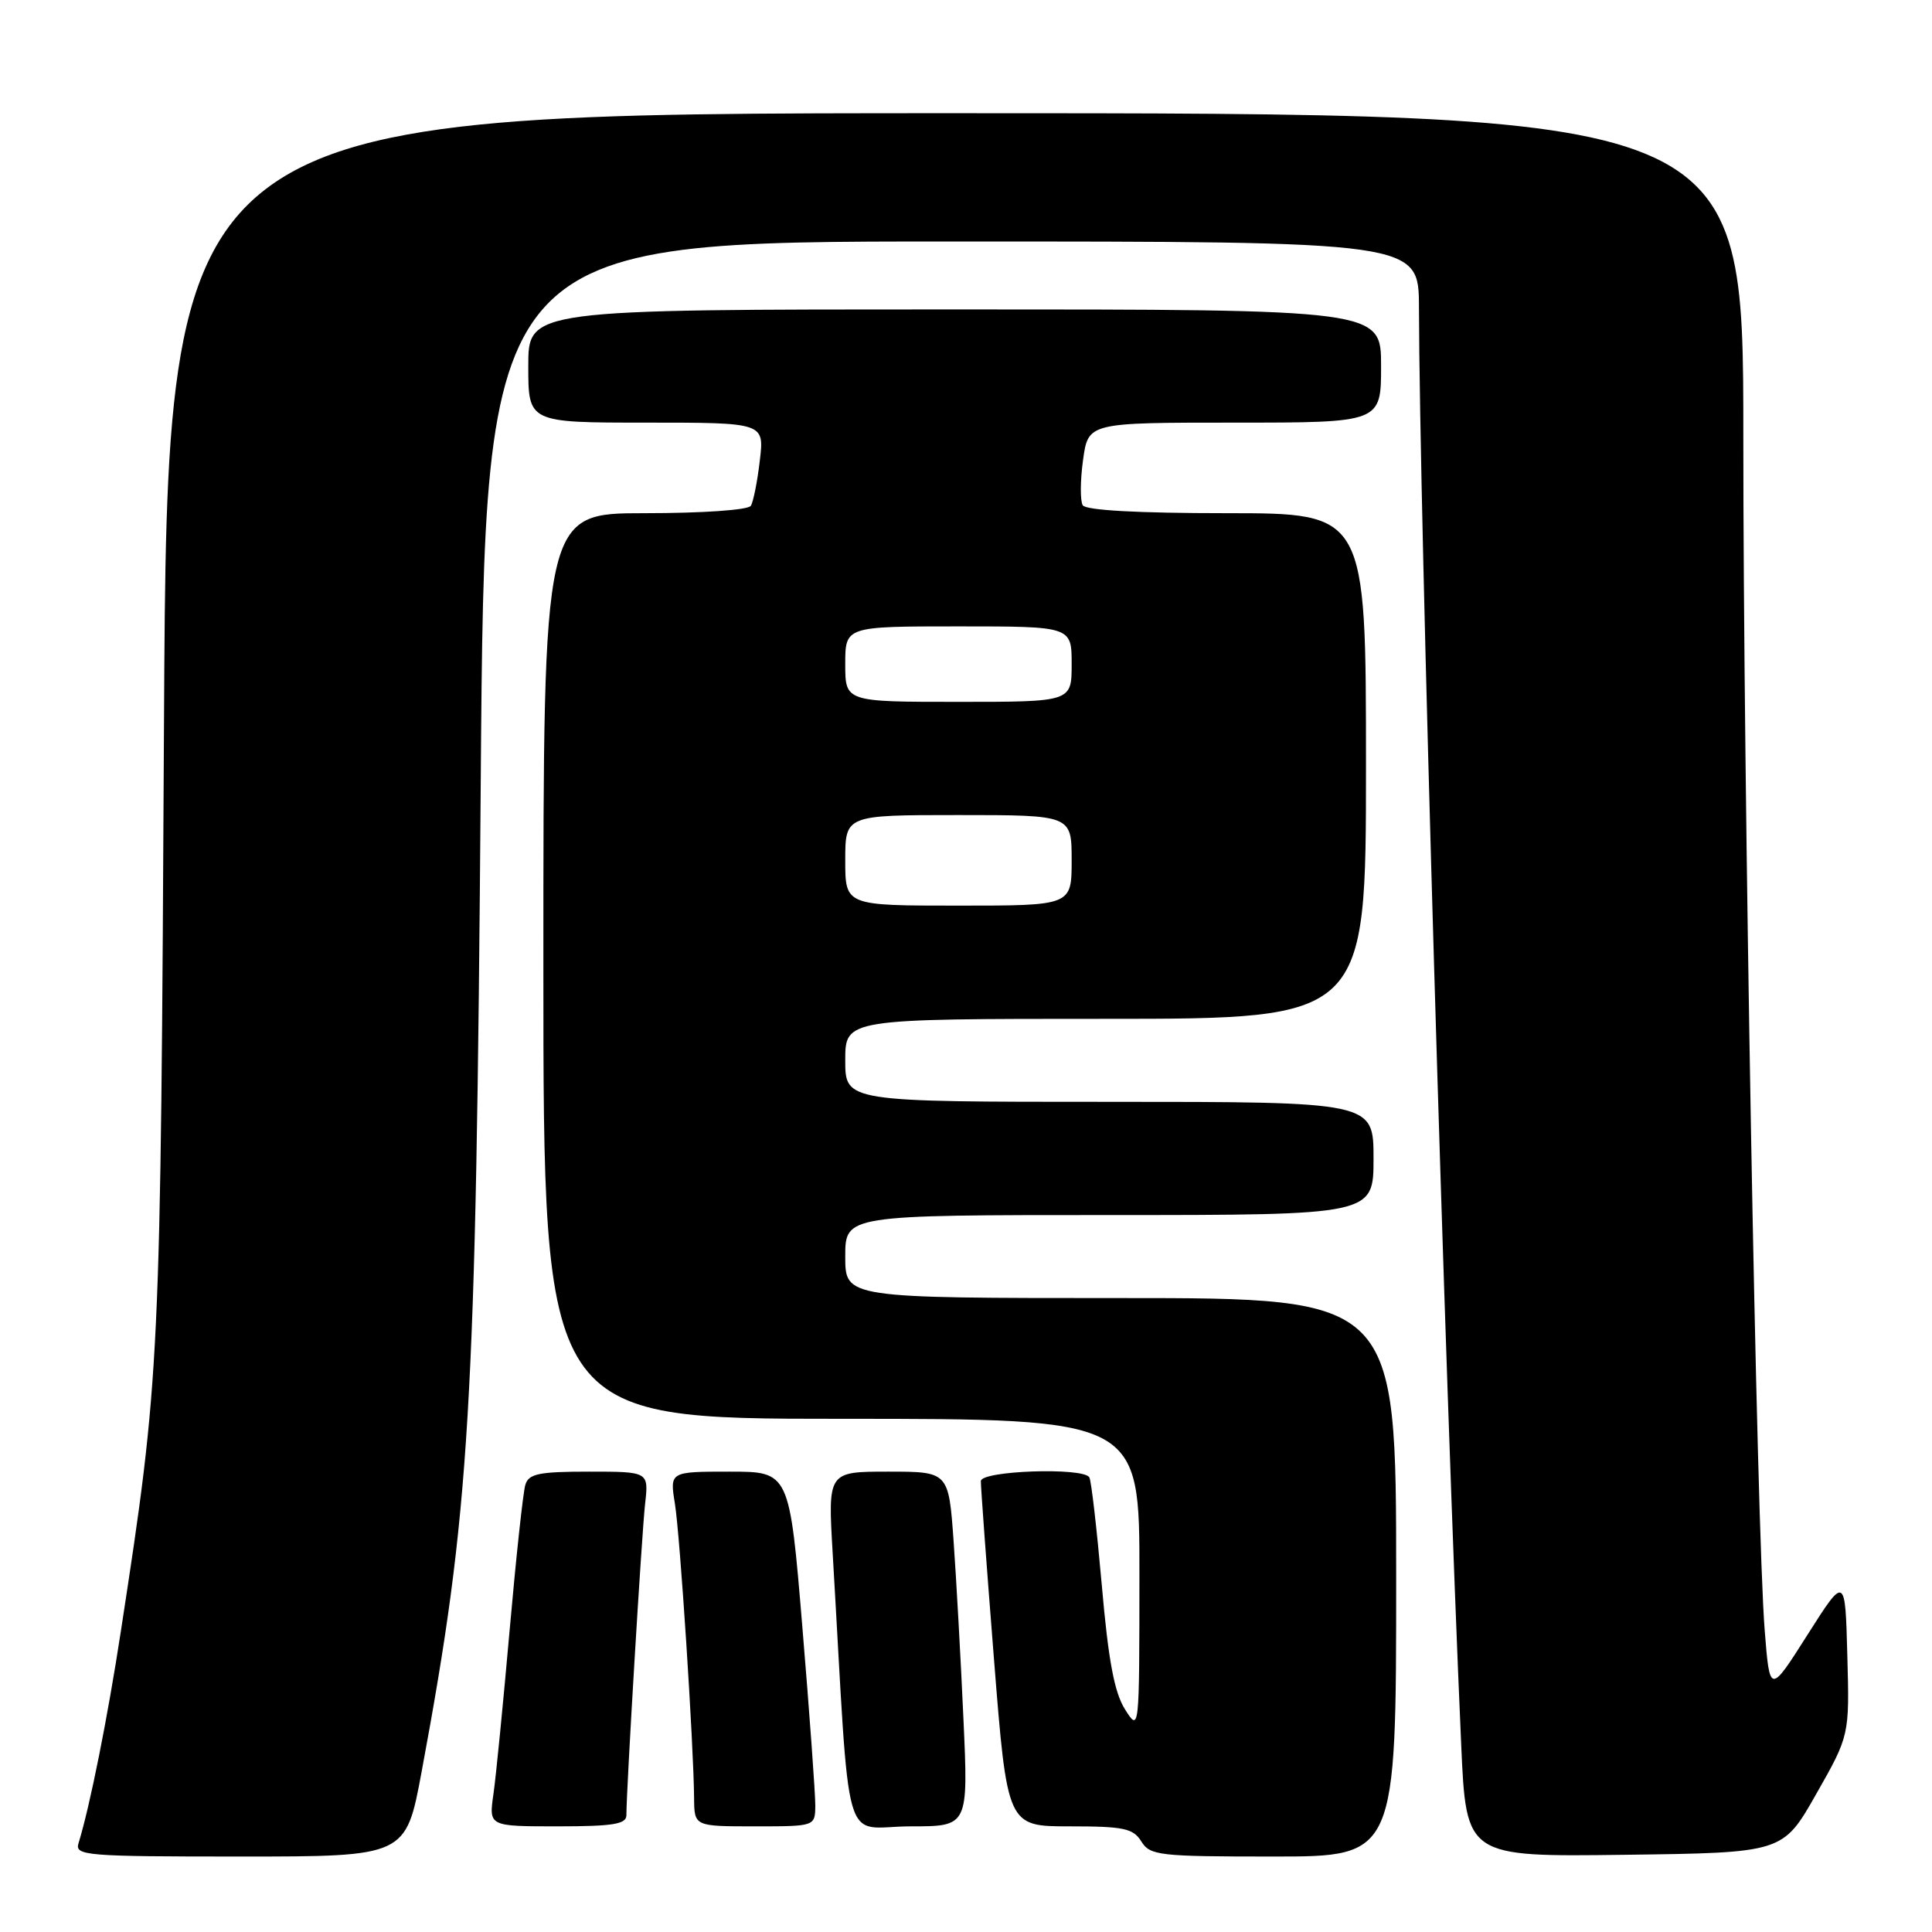 <?xml version="1.0" encoding="UTF-8" standalone="no"?>
<!DOCTYPE svg PUBLIC "-//W3C//DTD SVG 1.1//EN" "http://www.w3.org/Graphics/SVG/1.1/DTD/svg11.dtd" >
<svg xmlns="http://www.w3.org/2000/svg" xmlns:xlink="http://www.w3.org/1999/xlink" version="1.1" viewBox="0 0 256 256">
 <g >
 <path fill="currentColor"
d=" M 55.87 234.75 C 62.29 200.16 63.07 187.13 63.70 103.75 C 64.24 32.00 64.24 32.00 126.12 32.00 C 188.00 32.00 188.00 32.00 188.02 40.75 C 188.07 67.77 191.43 182.25 193.62 231.27 C 194.28 246.04 194.28 246.04 215.26 245.77 C 236.24 245.50 236.24 245.50 240.65 237.73 C 245.07 229.96 245.07 229.96 244.78 219.35 C 244.50 208.75 244.50 208.75 239.50 216.62 C 234.50 224.50 234.50 224.50 233.83 216.00 C 232.75 202.41 230.99 104.38 231.00 57.75 C 231.00 15.00 231.00 15.00 126.58 15.00 C 22.16 15.00 22.16 15.00 21.73 95.75 C 21.28 181.12 21.24 182.08 16.02 216.11 C 14.26 227.62 11.92 239.34 10.40 244.25 C 9.90 245.88 11.37 246.00 31.82 246.00 C 53.78 246.00 53.78 246.00 55.87 234.75 Z  M 185.00 209.00 C 185.00 172.00 185.00 172.00 148.50 172.00 C 112.00 172.00 112.00 172.00 112.00 166.50 C 112.00 161.00 112.00 161.00 147.00 161.00 C 182.00 161.00 182.00 161.00 182.00 153.50 C 182.00 146.00 182.00 146.00 147.00 146.00 C 112.00 146.00 112.00 146.00 112.00 140.50 C 112.00 135.00 112.00 135.00 146.50 135.00 C 181.00 135.00 181.00 135.00 181.00 101.50 C 181.00 68.00 181.00 68.00 162.56 68.00 C 150.80 68.00 143.88 67.62 143.47 66.95 C 143.12 66.38 143.13 63.68 143.51 60.95 C 144.19 56.00 144.19 56.00 163.59 56.00 C 183.00 56.00 183.00 56.00 183.00 48.50 C 183.00 41.00 183.00 41.00 126.50 41.00 C 70.00 41.00 70.00 41.00 70.00 48.50 C 70.00 56.00 70.00 56.00 85.64 56.00 C 101.28 56.00 101.28 56.00 100.68 61.02 C 100.36 63.79 99.82 66.49 99.49 67.02 C 99.14 67.58 93.10 68.00 85.44 68.00 C 72.00 68.00 72.00 68.00 72.00 128.00 C 72.00 188.00 72.00 188.00 111.50 188.00 C 151.00 188.00 151.00 188.00 150.98 208.75 C 150.97 229.50 150.97 229.50 149.07 226.50 C 147.66 224.27 146.86 220.02 145.99 210.00 C 145.33 202.57 144.60 196.16 144.34 195.75 C 143.51 194.40 130.00 194.87 129.97 196.25 C 129.95 196.94 130.73 207.51 131.70 219.75 C 133.46 242.00 133.46 242.00 141.72 242.00 C 148.90 242.00 150.15 242.26 151.23 244.00 C 152.40 245.87 153.56 246.00 168.74 246.00 C 185.00 246.00 185.00 246.00 185.00 209.00 Z  M 83.00 240.53 C 83.00 237.08 85.04 203.13 85.48 199.25 C 85.96 195.00 85.96 195.00 78.05 195.00 C 71.38 195.00 70.05 195.28 69.61 196.75 C 69.31 197.71 68.38 206.38 67.53 216.00 C 66.68 225.62 65.72 235.41 65.38 237.75 C 64.77 242.00 64.77 242.00 73.89 242.00 C 81.23 242.00 83.00 241.71 83.00 240.53 Z  M 108.03 239.25 C 108.04 237.74 107.28 227.16 106.33 215.75 C 104.61 195.00 104.61 195.00 96.68 195.00 C 88.74 195.00 88.74 195.00 89.43 199.25 C 90.11 203.48 91.91 231.11 91.97 238.25 C 92.00 242.00 92.00 242.00 100.00 242.00 C 108.00 242.00 108.00 242.00 108.03 239.25 Z  M 127.66 227.75 C 127.31 219.91 126.72 209.34 126.36 204.25 C 125.70 195.00 125.70 195.00 117.70 195.00 C 109.70 195.00 109.70 195.00 110.33 205.75 C 112.74 246.67 111.41 242.00 120.70 242.00 C 128.31 242.00 128.31 242.00 127.66 227.75 Z  M 112.00 114.00 C 112.00 108.00 112.00 108.00 127.00 108.00 C 142.00 108.00 142.00 108.00 142.00 114.00 C 142.00 120.00 142.00 120.00 127.00 120.00 C 112.00 120.00 112.00 120.00 112.00 114.00 Z  M 112.00 88.00 C 112.00 83.00 112.00 83.00 127.00 83.00 C 142.00 83.00 142.00 83.00 142.00 88.00 C 142.00 93.00 142.00 93.00 127.00 93.00 C 112.00 93.00 112.00 93.00 112.00 88.00 Z "/>
</g>
</svg>